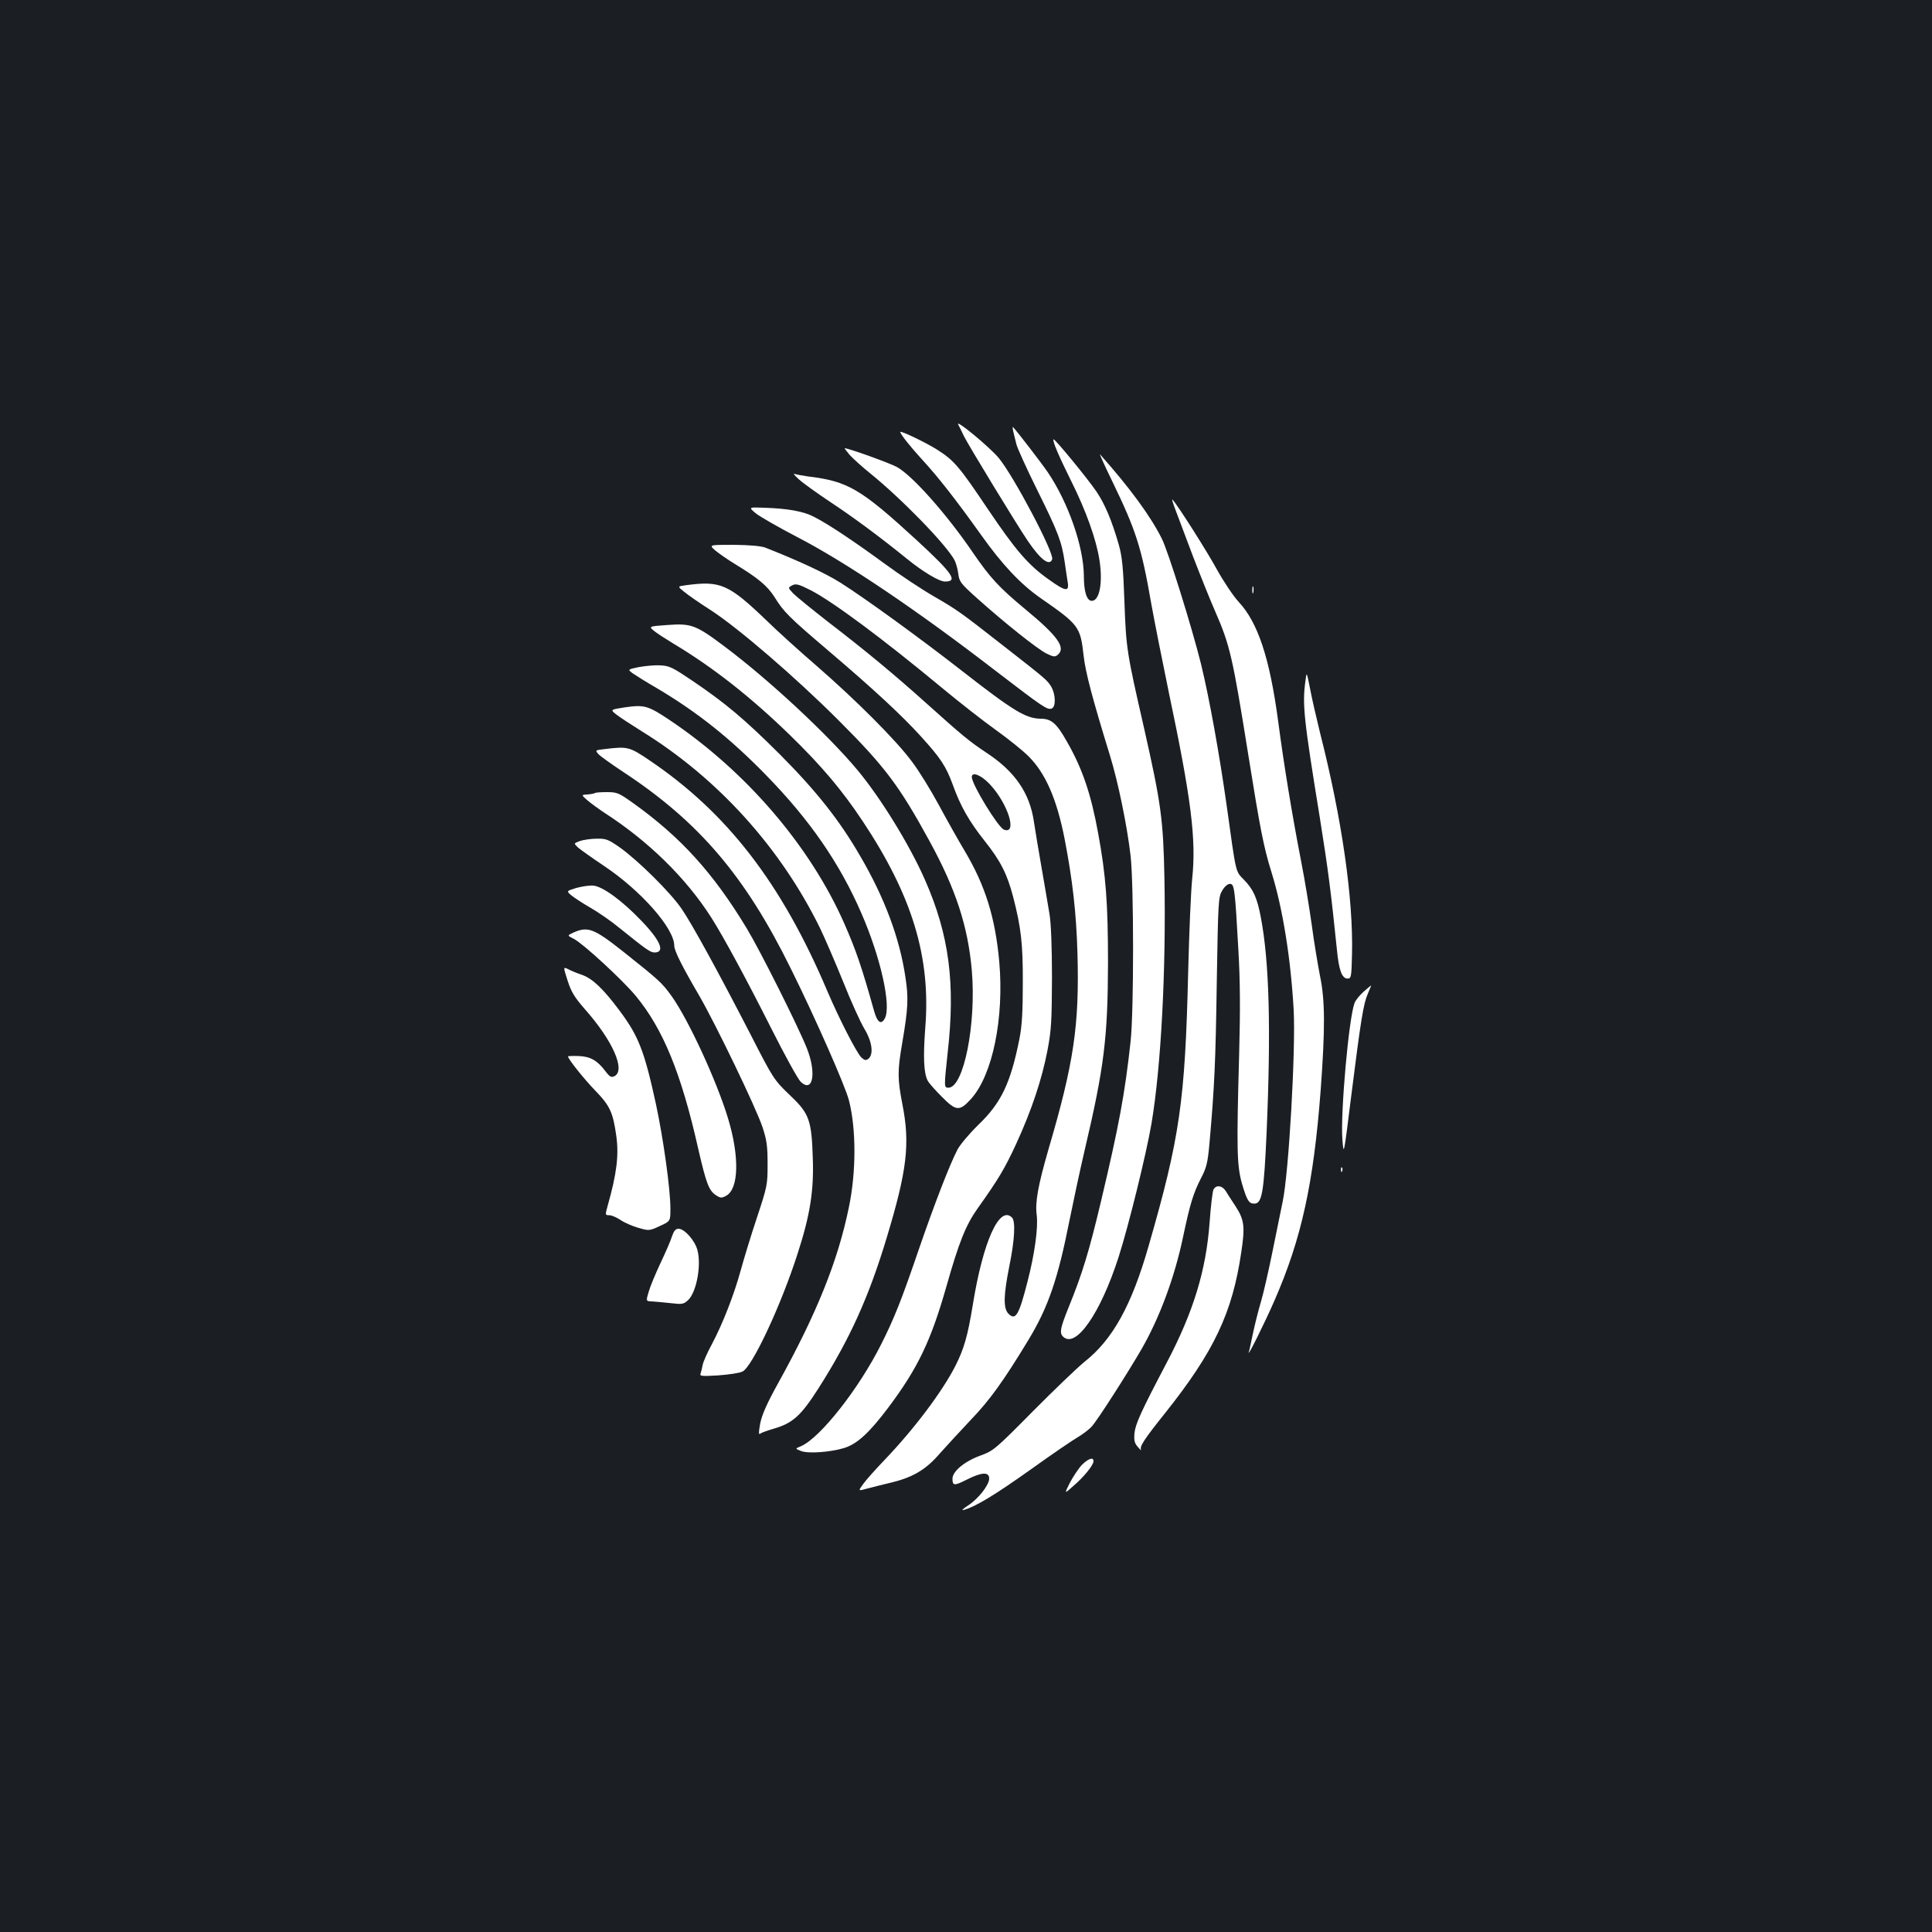 <?xml version="1.0" standalone="no"?>
<!DOCTYPE svg PUBLIC "-//W3C//DTD SVG 20010904//EN"
 "http://www.w3.org/TR/2001/REC-SVG-20010904/DTD/svg10.dtd">
<svg version="1.0" xmlns="http://www.w3.org/2000/svg"
 width="1000pt" height="1000pt" viewBox="0 0 1000 1000"
 preserveAspectRatio="xMidYMid meet">
<rect width="100%" height="100%" fill="#1b1f23"/>
<g transform="translate(0,1000) scale(0.1,-0.1)"
fill="#ffffff" stroke="none">
<path d="M4960 7802 c5 -9 18 -35 28 -57 21 -44 273 -458 332 -545 66 -97 112
-132 126 -95 12 31 -199 431 -277 525 -50 59 -228 206 -209 172z"/>
<path d="M5245 7765 c4 -17 11 -46 16 -65 5 -20 53 -126 107 -235 111 -224
127 -268 143 -375 6 -41 13 -90 16 -107 7 -47 -14 -43 -95 15 -110 77 -174
152 -321 370 -147 219 -173 249 -261 305 -57 36 -190 100 -190 91 0 -11 50
-74 114 -144 83 -90 175 -208 305 -390 108 -152 203 -253 306 -325 200 -139
207 -148 224 -300 9 -83 45 -220 136 -515 43 -140 89 -365 107 -520 17 -153
17 -804 0 -960 -30 -275 -61 -439 -153 -827 -62 -261 -97 -376 -168 -550 -43
-107 -48 -132 -29 -151 65 -65 193 117 288 412 52 163 143 532 170 690 50 296
76 798 67 1271 -6 304 -17 385 -106 779 -90 393 -92 410 -101 651 -6 177 -12
235 -29 295 -36 125 -71 209 -116 276 -44 65 -217 276 -222 270 -7 -7 28 -88
91 -215 76 -152 130 -301 147 -411 18 -117 0 -210 -40 -210 -26 0 -41 48 -41
129 -1 151 -80 379 -187 537 -32 47 -159 212 -180 234 -2 3 -2 -9 2 -25z"/>
<path d="M4399 7644 c18 -19 65 -62 105 -94 161 -130 394 -369 437 -450 7 -14
16 -45 19 -69 5 -42 12 -51 100 -130 141 -126 309 -260 357 -284 35 -17 44
-18 57 -7 45 36 2 97 -164 234 -140 116 -185 165 -278 301 -134 196 -310 394
-390 438 -39 21 -250 97 -270 97 -2 0 10 -16 27 -36z"/>
<path d="M5755 7513 c125 -258 153 -344 204 -638 17 -94 58 -301 91 -460 116
-550 142 -759 121 -961 -7 -66 -16 -283 -21 -484 -16 -671 -43 -858 -205
-1420 -88 -307 -186 -484 -332 -599 -37 -30 -158 -146 -268 -257 -195 -197
-202 -203 -273 -229 -81 -30 -142 -81 -142 -119 0 -36 9 -37 69 -7 82 42 121
44 121 8 0 -33 -56 -105 -109 -139 -29 -19 -37 -27 -21 -23 62 18 159 77 345
209 110 79 220 154 245 168 25 15 57 39 71 55 27 28 182 270 257 399 94 163
172 373 216 584 36 170 52 222 91 299 30 57 36 82 45 181 26 293 32 425 38
835 7 420 8 442 28 475 12 21 28 35 40 35 23 0 26 -21 44 -345 9 -156 10 -302
4 -530 -14 -499 -12 -581 14 -675 26 -88 36 -105 64 -105 40 0 50 55 64 370
23 534 14 881 -30 1112 -19 101 -39 145 -87 194 -45 46 -40 27 -89 379 -39
276 -90 559 -134 740 -46 185 -170 584 -203 648 -58 116 -166 263 -319 435 -6
8 21 -53 61 -135z"/>
<path d="M4135 7519 c22 -20 96 -73 165 -119 117 -77 262 -185 390 -289 87
-71 171 -121 201 -121 69 0 41 41 -144 212 -293 269 -358 307 -565 332 -29 4
-60 10 -69 13 -10 4 1 -9 22 -28z"/>
<path d="M6085 7359 c13 -35 54 -143 90 -239 37 -96 88 -224 115 -285 76 -174
90 -235 170 -735 62 -387 80 -483 121 -614 59 -190 100 -448 115 -713 11 -204
-25 -843 -57 -993 -11 -52 -35 -171 -54 -265 -19 -93 -45 -208 -59 -255 -14
-47 -32 -120 -41 -163 -9 -43 -18 -86 -21 -95 -11 -36 81 148 132 265 141 322
203 607 240 1093 23 317 23 463 -4 590 -11 58 -31 175 -42 260 -12 85 -36 234
-55 330 -48 247 -90 504 -119 725 -44 329 -105 513 -205 620 -26 28 -76 102
-111 165 -54 99 -205 336 -231 364 -5 5 2 -19 16 -55z"/>
<path d="M3912 7343 c21 -17 117 -72 213 -122 251 -130 617 -376 1028 -693
248 -190 268 -204 291 -195 22 9 20 74 -3 113 -21 34 -28 40 -242 207 -227
178 -247 192 -365 260 -61 35 -176 111 -256 170 -163 119 -292 205 -365 242
-53 28 -134 43 -258 47 -81 3 -81 3 -43 -29z"/>
<path d="M3702 7151 c18 -15 65 -48 103 -71 120 -73 166 -112 203 -169 49 -79
74 -104 282 -281 236 -201 380 -335 476 -441 103 -113 131 -156 166 -252 39
-109 84 -188 164 -289 83 -104 117 -172 148 -290 41 -159 51 -243 50 -448 0
-145 -4 -218 -17 -285 -46 -231 -94 -333 -214 -448 -46 -45 -95 -103 -108
-129 -40 -77 -120 -284 -201 -520 -88 -257 -125 -351 -193 -486 -116 -231
-316 -485 -416 -528 -30 -12 -30 -12 0 -24 37 -15 150 -7 224 15 67 21 128 76
227 207 154 205 222 346 303 631 65 229 100 316 161 402 108 152 140 205 200
335 79 172 133 333 162 485 20 105 22 153 23 375 0 161 -5 283 -13 330 -7 41
-25 149 -41 240 -16 91 -34 199 -40 240 -22 146 -98 257 -244 353 -90 60 -122
86 -318 262 -163 146 -306 265 -504 417 -82 64 -163 130 -179 146 -28 30 -28
30 -6 42 19 10 33 7 94 -24 111 -56 374 -251 680 -505 88 -73 214 -172 280
-219 67 -48 144 -110 171 -138 87 -87 145 -221 185 -424 42 -217 61 -386 67
-596 10 -371 -18 -564 -151 -1016 -53 -184 -69 -271 -60 -337 8 -65 -10 -200
-48 -346 -44 -172 -61 -202 -98 -165 -28 28 -26 96 5 250 27 133 32 229 13
248 -65 65 -150 -124 -203 -453 -26 -159 -45 -226 -90 -315 -66 -130 -211
-324 -365 -485 -47 -49 -98 -106 -112 -126 -27 -37 -27 -37 20 -24 26 7 78 20
115 29 118 27 187 67 258 149 35 39 109 120 164 178 98 102 168 199 299 415
102 169 152 315 212 619 20 99 55 263 79 365 100 425 119 580 120 965 0 311
-11 455 -51 672 -37 204 -82 336 -162 475 -53 94 -80 118 -136 118 -77 1 -142
41 -410 250 -218 170 -505 378 -626 454 -79 50 -220 115 -390 182 -23 8 -80
13 -163 14 -128 0 -128 0 -95 -29z m1421 -1210 c95 -101 145 -263 73 -235 -30
12 -165 232 -166 272 0 30 49 10 93 -37z"/>
<path d="M3551 6971 c-45 -6 -45 -6 -10 -34 19 -16 81 -59 139 -96 143 -93
437 -346 661 -570 240 -240 313 -337 471 -626 135 -247 198 -439 218 -667 24
-278 -42 -608 -121 -608 -23 0 -23 4 -4 180 41 359 8 611 -117 895 -79 180
-227 421 -348 567 -152 183 -459 469 -690 642 -149 112 -172 120 -296 111 -97
-7 -97 -7 -68 -31 16 -13 61 -42 99 -65 204 -122 399 -275 604 -474 165 -161
268 -283 376 -445 257 -387 354 -705 324 -1072 -11 -149 -8 -233 13 -272 6
-12 39 -49 74 -84 73 -74 91 -75 150 -10 112 124 172 419 146 712 -21 228 -72
392 -179 572 -33 55 -93 162 -134 238 -41 76 -103 177 -139 224 -81 110 -289
318 -495 497 -88 76 -203 180 -255 231 -199 191 -240 209 -419 185z"/>
<path d="M6482 6945 c0 -16 2 -22 5 -12 2 9 2 23 0 30 -3 6 -5 -1 -5 -18z"/>
<path d="M3306 6547 c-58 -12 -58 -12 -30 -33 16 -11 72 -46 124 -76 209 -124
379 -259 565 -450 226 -231 382 -457 494 -716 100 -230 155 -478 121 -543 -19
-35 -39 -22 -56 39 -63 225 -93 313 -154 452 -177 401 -507 786 -901 1051
-115 77 -133 82 -233 68 -78 -12 -78 -12 -45 -38 18 -14 76 -52 129 -85 394
-243 719 -602 924 -1019 25 -52 79 -177 120 -278 40 -101 90 -211 110 -244 40
-66 49 -132 21 -155 -13 -10 -19 -9 -36 6 -24 22 -116 201 -178 347 -236 556
-518 921 -920 1192 -103 70 -113 72 -229 58 -52 -6 -52 -6 -35 -26 10 -11 69
-53 131 -94 390 -257 630 -538 866 -1018 127 -256 281 -606 300 -680 38 -148
38 -370 0 -553 -57 -279 -167 -551 -364 -907 -60 -108 -86 -167 -95 -212 -8
-44 -9 -60 -1 -54 6 5 36 16 67 25 102 29 144 67 236 211 161 253 260 471 353
780 105 348 121 484 81 688 -26 133 -26 175 -1 319 31 182 33 234 16 343 -30
201 -108 409 -233 623 -108 187 -228 338 -417 528 -185 184 -279 263 -453 381
-101 68 -118 77 -165 79 -29 2 -79 -3 -112 -9z"/>
<path d="M6757 6476 c-17 -121 -9 -195 74 -706 44 -275 58 -386 89 -687 10
-105 26 -148 55 -148 19 0 20 8 23 125 7 287 -52 701 -165 1145 -19 77 -43
181 -52 230 -18 90 -18 90 -24 41z"/>
<path d="M3079 5895 c-3 -2 -20 -6 -38 -7 -33 -2 -33 -2 0 -31 19 -16 59 -45
89 -65 228 -147 422 -338 552 -542 66 -104 185 -325 311 -575 69 -137 137
-261 152 -275 63 -59 82 47 31 175 -48 119 -241 504 -311 620 -173 286 -341
472 -589 649 -73 52 -82 56 -135 56 -32 0 -60 -2 -62 -5z"/>
<path d="M3002 5647 c-33 -12 -33 -12 -10 -34 13 -11 73 -54 133 -94 193 -129
365 -324 365 -414 0 -26 40 -106 130 -260 85 -147 294 -580 327 -680 22 -67
26 -98 26 -190 0 -107 -1 -114 -56 -280 -31 -93 -68 -215 -83 -270 -34 -125
-93 -276 -148 -380 -24 -44 -46 -93 -49 -110 -3 -16 -8 -37 -11 -45 -5 -13 7
-14 91 -9 54 4 111 12 126 20 50 23 199 341 285 609 65 200 85 327 79 494 -6
196 -18 231 -112 321 -91 87 -91 88 -215 330 -159 308 -298 563 -352 641 -57
84 -224 249 -319 317 -60 42 -72 47 -120 46 -30 0 -69 -6 -87 -12z"/>
<path d="M2983 5404 c-52 -16 -52 -16 -25 -39 15 -12 59 -41 99 -64 40 -23
107 -69 149 -104 143 -115 159 -126 182 -127 57 0 30 63 -72 168 -97 101 -196
173 -244 178 -20 2 -60 -4 -89 -12z"/>
<path d="M2970 5174 c-35 -16 -35 -16 1 -34 48 -25 250 -211 319 -294 141
-170 236 -400 324 -792 41 -178 55 -216 91 -240 25 -16 30 -16 54 -3 65 36 69
202 10 398 -58 193 -205 512 -292 634 -50 70 -66 84 -247 228 -155 123 -186
135 -260 103z"/>
<path d="M2938 4924 c19 -59 36 -86 88 -146 145 -163 213 -317 155 -348 -17
-8 -24 -5 -47 25 -43 57 -79 77 -140 79 -30 1 -54 0 -54 -2 0 -13 83 -117 141
-177 76 -78 92 -113 109 -235 14 -100 2 -196 -45 -362 -13 -47 -13 -48 9 -48
12 0 37 -11 57 -24 20 -14 61 -32 92 -41 56 -16 58 -16 112 9 55 25 55 25 55
90 0 100 -36 360 -75 542 -60 275 -90 352 -189 484 -84 113 -140 165 -193 184
-27 9 -59 22 -73 30 -25 12 -25 12 -2 -60z"/>
<path d="M7058 4867 c-20 -18 -42 -44 -47 -59 -30 -80 -73 -568 -63 -703 7
-90 7 -90 45 215 51 405 64 485 87 537 10 24 18 43 17 43 -1 -1 -19 -15 -39
-33z"/>
<path d="M6941 3944 c0 -11 3 -14 6 -6 3 7 2 16 -1 19 -3 4 -6 -2 -5 -13z"/>
<path d="M6281 3843 c-5 -10 -14 -86 -20 -169 -18 -249 -84 -465 -223 -729
-132 -251 -161 -315 -166 -363 -3 -38 0 -52 18 -72 12 -14 19 -20 16 -14 -8
17 15 53 123 188 255 320 350 521 396 836 20 131 15 167 -29 235 -18 28 -41
62 -50 78 -19 31 -51 36 -65 10z"/>
<path d="M3479 3603 c-6 -21 -33 -83 -59 -138 -26 -55 -54 -122 -62 -150 -15
-50 -15 -50 16 -51 17 -1 60 -5 97 -9 60 -7 67 -6 91 16 43 41 69 180 48 258
-13 50 -67 111 -98 111 -15 0 -24 -11 -33 -37z"/>
<path d="M5600 2418 c-17 -18 -45 -60 -62 -92 -30 -60 -30 -60 18 -17 55 47
104 108 104 128 0 23 -26 14 -60 -19z"/>
</g>
</svg>
